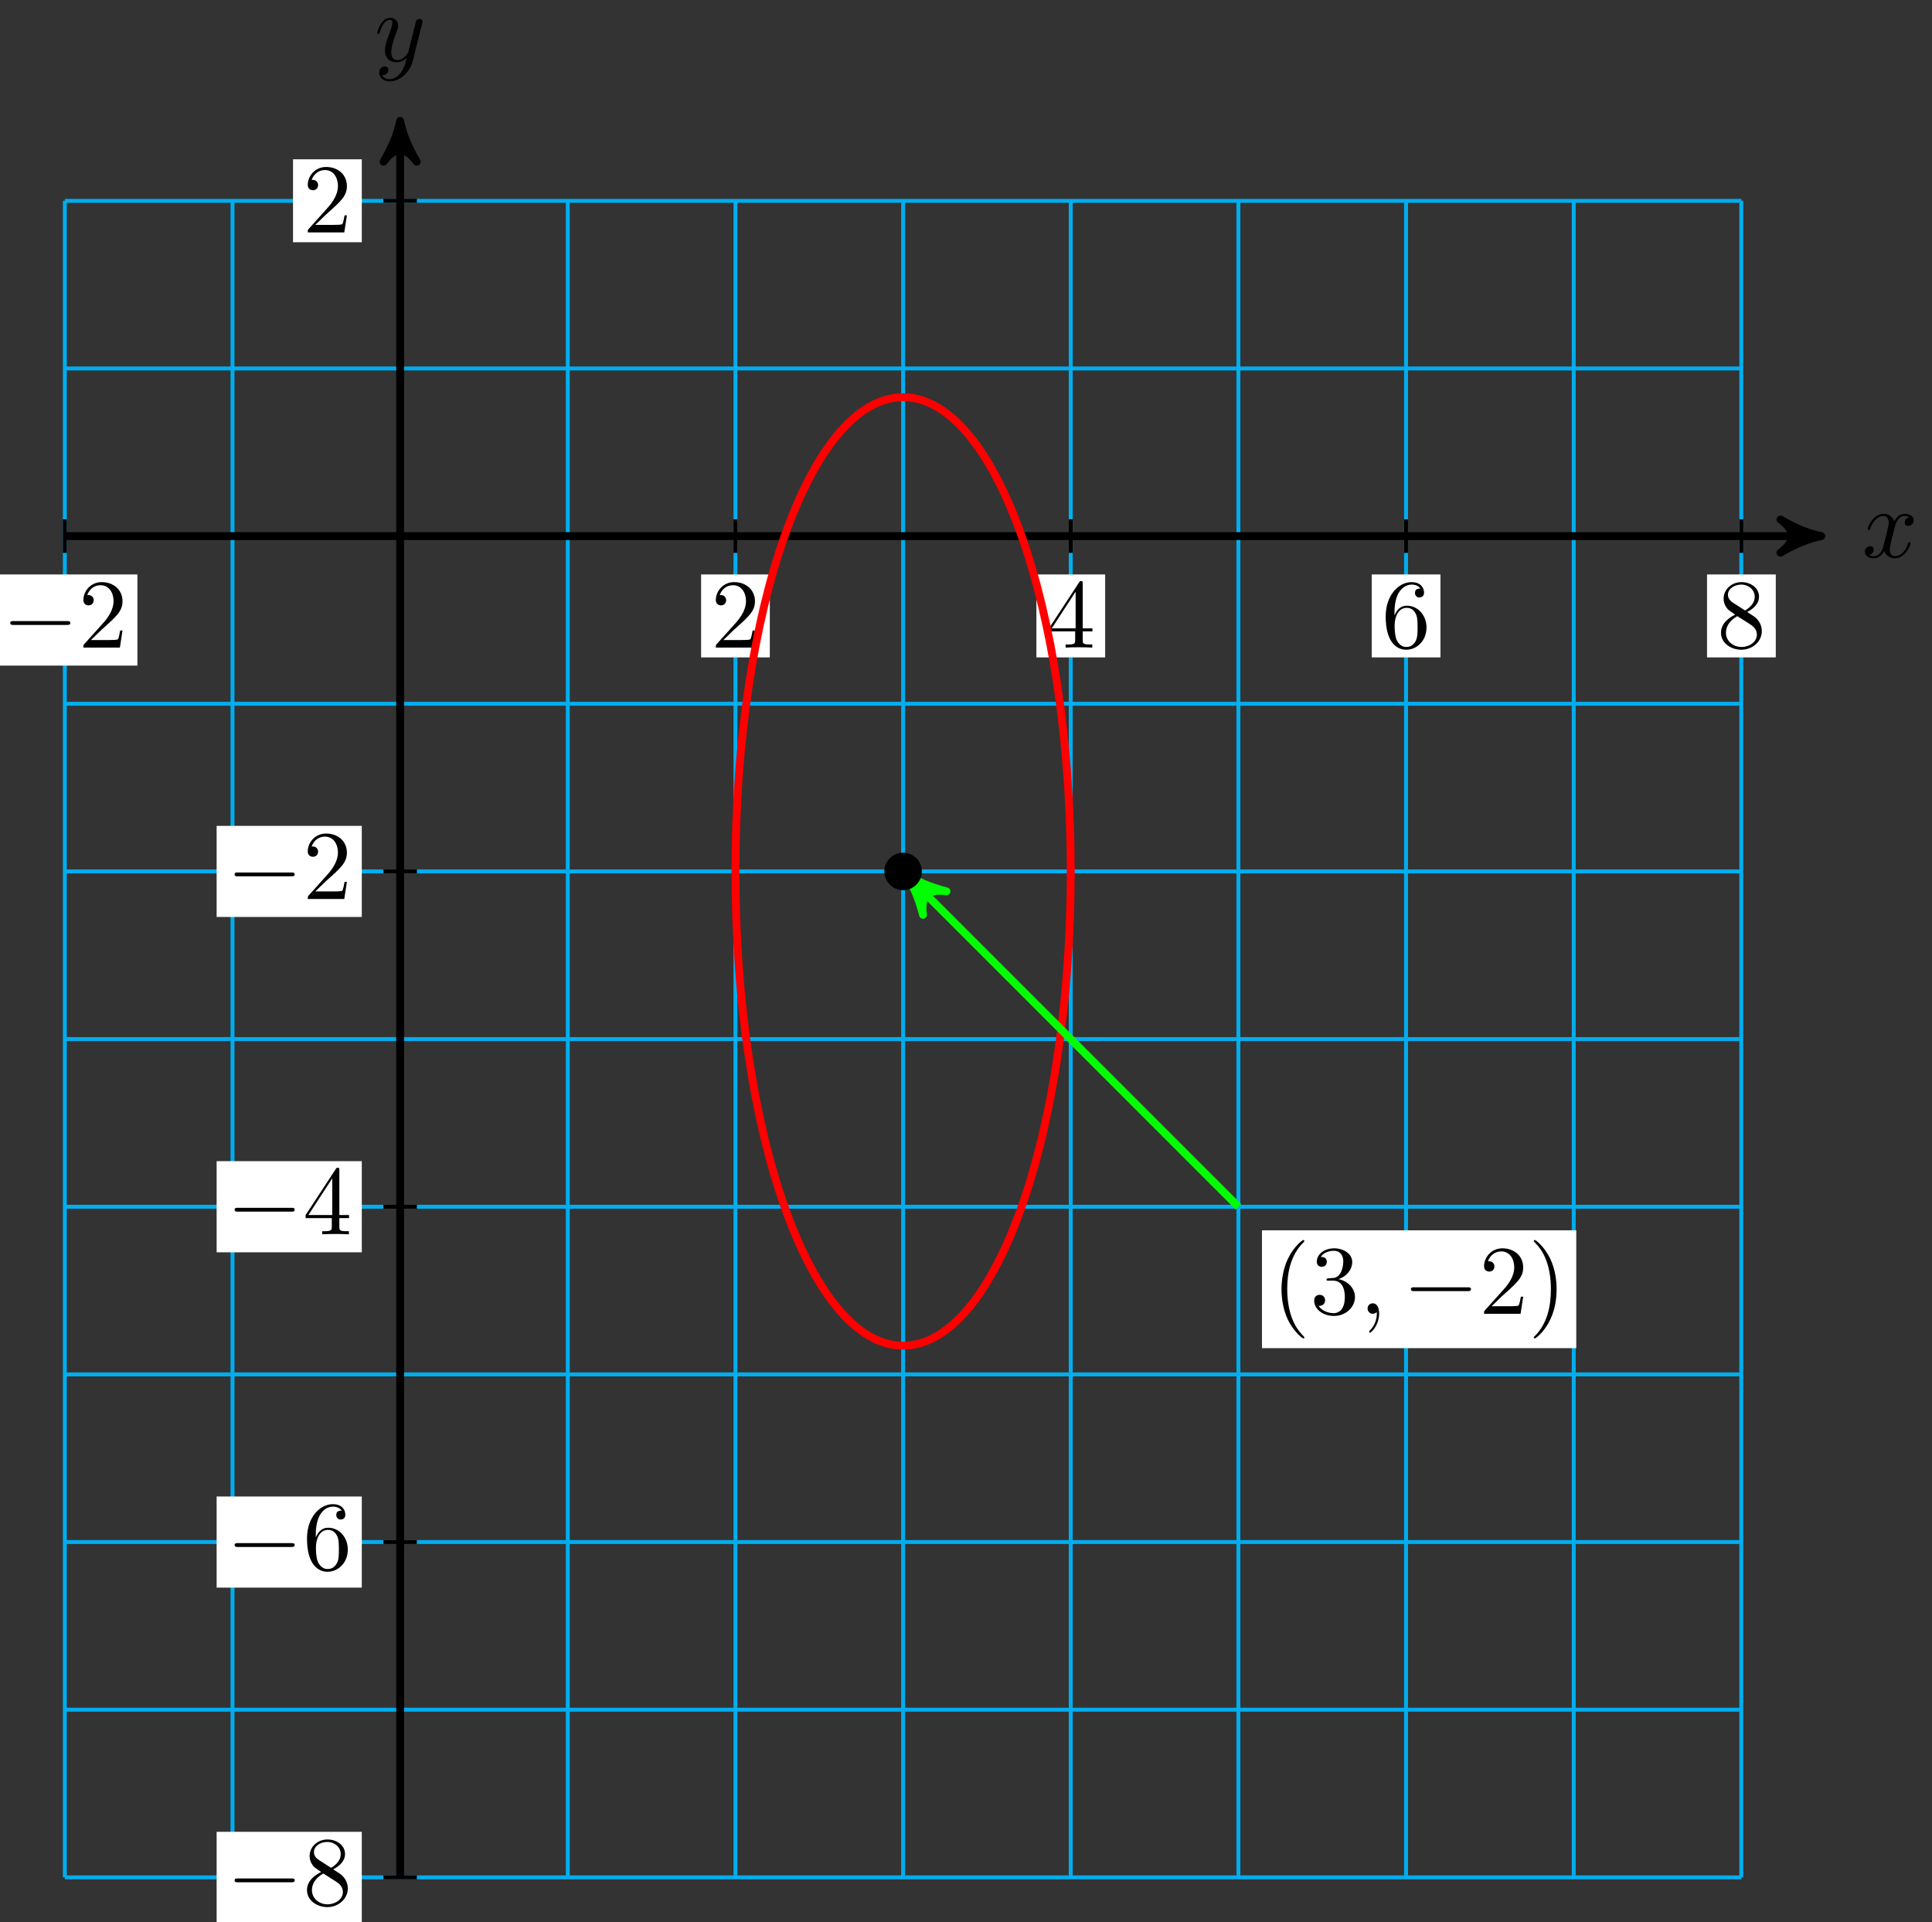 <?xml version="1.0" encoding="UTF-8"?>
<svg xmlns="http://www.w3.org/2000/svg" xmlns:xlink="http://www.w3.org/1999/xlink" width="196pt" height="195pt" viewBox="0 0 196 195" version="1.1">
<rect x="0" y="0" width="196" height="195" fill="#333333" stroke="none"/>
<defs>
<g>
<symbol overflow="visible" id="glyph0-0">
<path style="stroke:none;" d=""/>
</symbol>
<symbol overflow="visible" id="glyph0-1">
<path style="stroke:none;" d="M 3.328 -3.016 C 3.391 -3.266 3.625 -4.188 4.312 -4.188 C 4.359 -4.188 4.609 -4.188 4.812 -4.062 C 4.531 -4 4.344 -3.766 4.344 -3.516 C 4.344 -3.359 4.453 -3.172 4.719 -3.172 C 4.938 -3.172 5.25 -3.344 5.25 -3.75 C 5.25 -4.266 4.672 -4.406 4.328 -4.406 C 3.75 -4.406 3.406 -3.875 3.281 -3.656 C 3.031 -4.312 2.5 -4.406 2.203 -4.406 C 1.172 -4.406 0.594 -3.125 0.594 -2.875 C 0.594 -2.766 0.703 -2.766 0.719 -2.766 C 0.797 -2.766 0.828 -2.797 0.844 -2.875 C 1.188 -3.938 1.844 -4.188 2.188 -4.188 C 2.375 -4.188 2.719 -4.094 2.719 -3.516 C 2.719 -3.203 2.547 -2.547 2.188 -1.141 C 2.031 -0.531 1.672 -0.109 1.234 -0.109 C 1.172 -0.109 0.953 -0.109 0.734 -0.234 C 0.984 -0.297 1.203 -0.5 1.203 -0.781 C 1.203 -1.047 0.984 -1.125 0.844 -1.125 C 0.531 -1.125 0.297 -0.875 0.297 -0.547 C 0.297 -0.094 0.781 0.109 1.219 0.109 C 1.891 0.109 2.25 -0.594 2.266 -0.641 C 2.391 -0.281 2.75 0.109 3.344 0.109 C 4.375 0.109 4.938 -1.172 4.938 -1.422 C 4.938 -1.531 4.859 -1.531 4.828 -1.531 C 4.734 -1.531 4.719 -1.484 4.688 -1.422 C 4.359 -0.344 3.688 -0.109 3.375 -0.109 C 2.984 -0.109 2.828 -0.422 2.828 -0.766 C 2.828 -0.984 2.875 -1.203 2.984 -1.641 Z M 3.328 -3.016 "/>
</symbol>
<symbol overflow="visible" id="glyph0-2">
<path style="stroke:none;" d="M 4.844 -3.797 C 4.891 -3.938 4.891 -3.953 4.891 -4.031 C 4.891 -4.203 4.75 -4.297 4.594 -4.297 C 4.5 -4.297 4.344 -4.234 4.25 -4.094 C 4.234 -4.031 4.141 -3.734 4.109 -3.547 C 4.031 -3.297 3.969 -3.016 3.906 -2.75 L 3.453 -0.953 C 3.422 -0.812 2.984 -0.109 2.328 -0.109 C 1.828 -0.109 1.719 -0.547 1.719 -0.922 C 1.719 -1.375 1.891 -2 2.219 -2.875 C 2.375 -3.281 2.422 -3.391 2.422 -3.594 C 2.422 -4.031 2.109 -4.406 1.609 -4.406 C 0.656 -4.406 0.297 -2.953 0.297 -2.875 C 0.297 -2.766 0.391 -2.766 0.406 -2.766 C 0.516 -2.766 0.516 -2.797 0.562 -2.953 C 0.844 -3.891 1.234 -4.188 1.578 -4.188 C 1.656 -4.188 1.828 -4.188 1.828 -3.875 C 1.828 -3.625 1.719 -3.359 1.656 -3.172 C 1.25 -2.109 1.078 -1.547 1.078 -1.078 C 1.078 -0.188 1.703 0.109 2.297 0.109 C 2.688 0.109 3.016 -0.062 3.297 -0.344 C 3.172 0.172 3.047 0.672 2.656 1.203 C 2.391 1.531 2.016 1.828 1.562 1.828 C 1.422 1.828 0.969 1.797 0.797 1.406 C 0.953 1.406 1.094 1.406 1.219 1.281 C 1.328 1.203 1.422 1.062 1.422 0.875 C 1.422 0.562 1.156 0.531 1.062 0.531 C 0.828 0.531 0.5 0.688 0.5 1.172 C 0.5 1.672 0.938 2.047 1.562 2.047 C 2.578 2.047 3.609 1.141 3.891 0.016 Z M 4.844 -3.797 "/>
</symbol>
<symbol overflow="visible" id="glyph0-3">
<path style="stroke:none;" d="M 2.031 -0.016 C 2.031 -0.672 1.781 -1.062 1.391 -1.062 C 1.062 -1.062 0.859 -0.812 0.859 -0.531 C 0.859 -0.266 1.062 0 1.391 0 C 1.5 0 1.641 -0.047 1.734 -0.125 C 1.766 -0.156 1.781 -0.156 1.781 -0.156 C 1.797 -0.156 1.797 -0.156 1.797 -0.016 C 1.797 0.734 1.453 1.328 1.125 1.656 C 1.016 1.766 1.016 1.781 1.016 1.812 C 1.016 1.891 1.062 1.922 1.109 1.922 C 1.219 1.922 2.031 1.156 2.031 -0.016 Z M 2.031 -0.016 "/>
</symbol>
<symbol overflow="visible" id="glyph1-0">
<path style="stroke:none;" d=""/>
</symbol>
<symbol overflow="visible" id="glyph1-1">
<path style="stroke:none;" d="M 6.562 -2.297 C 6.734 -2.297 6.922 -2.297 6.922 -2.5 C 6.922 -2.688 6.734 -2.688 6.562 -2.688 L 1.172 -2.688 C 1 -2.688 0.828 -2.688 0.828 -2.5 C 0.828 -2.297 1 -2.297 1.172 -2.297 Z M 6.562 -2.297 "/>
</symbol>
<symbol overflow="visible" id="glyph2-0">
<path style="stroke:none;" d=""/>
</symbol>
<symbol overflow="visible" id="glyph2-1">
<path style="stroke:none;" d="M 1.266 -0.766 L 2.328 -1.797 C 3.875 -3.172 4.469 -3.703 4.469 -4.703 C 4.469 -5.844 3.578 -6.641 2.359 -6.641 C 1.234 -6.641 0.5 -5.719 0.5 -4.828 C 0.5 -4.281 1 -4.281 1.031 -4.281 C 1.203 -4.281 1.547 -4.391 1.547 -4.812 C 1.547 -5.062 1.359 -5.328 1.016 -5.328 C 0.938 -5.328 0.922 -5.328 0.891 -5.312 C 1.109 -5.969 1.656 -6.328 2.234 -6.328 C 3.141 -6.328 3.562 -5.516 3.562 -4.703 C 3.562 -3.906 3.078 -3.125 2.516 -2.5 L 0.609 -0.375 C 0.5 -0.266 0.5 -0.234 0.5 0 L 4.203 0 L 4.469 -1.734 L 4.234 -1.734 C 4.172 -1.438 4.109 -1 4 -0.844 C 3.938 -0.766 3.281 -0.766 3.062 -0.766 Z M 1.266 -0.766 "/>
</symbol>
<symbol overflow="visible" id="glyph2-2">
<path style="stroke:none;" d="M 2.938 -1.641 L 2.938 -0.781 C 2.938 -0.422 2.906 -0.312 2.172 -0.312 L 1.969 -0.312 L 1.969 0 C 2.375 -0.031 2.891 -0.031 3.312 -0.031 C 3.734 -0.031 4.25 -0.031 4.672 0 L 4.672 -0.312 L 4.453 -0.312 C 3.719 -0.312 3.703 -0.422 3.703 -0.781 L 3.703 -1.641 L 4.688 -1.641 L 4.688 -1.953 L 3.703 -1.953 L 3.703 -6.484 C 3.703 -6.688 3.703 -6.75 3.531 -6.75 C 3.453 -6.75 3.422 -6.75 3.344 -6.625 L 0.281 -1.953 L 0.281 -1.641 Z M 2.984 -1.953 L 0.562 -1.953 L 2.984 -5.672 Z M 2.984 -1.953 "/>
</symbol>
<symbol overflow="visible" id="glyph2-3">
<path style="stroke:none;" d="M 1.312 -3.266 L 1.312 -3.516 C 1.312 -6.031 2.547 -6.391 3.062 -6.391 C 3.297 -6.391 3.719 -6.328 3.938 -5.984 C 3.781 -5.984 3.391 -5.984 3.391 -5.547 C 3.391 -5.234 3.625 -5.078 3.844 -5.078 C 4 -5.078 4.312 -5.172 4.312 -5.562 C 4.312 -6.156 3.875 -6.641 3.047 -6.641 C 1.766 -6.641 0.422 -5.359 0.422 -3.156 C 0.422 -0.484 1.578 0.219 2.5 0.219 C 3.609 0.219 4.562 -0.719 4.562 -2.031 C 4.562 -3.297 3.672 -4.25 2.562 -4.25 C 1.891 -4.25 1.516 -3.75 1.312 -3.266 Z M 2.5 -0.062 C 1.875 -0.062 1.578 -0.656 1.516 -0.812 C 1.328 -1.281 1.328 -2.078 1.328 -2.25 C 1.328 -3.031 1.656 -4.031 2.547 -4.031 C 2.719 -4.031 3.172 -4.031 3.484 -3.406 C 3.656 -3.047 3.656 -2.531 3.656 -2.047 C 3.656 -1.562 3.656 -1.062 3.484 -0.703 C 3.188 -0.109 2.734 -0.062 2.5 -0.062 Z M 2.5 -0.062 "/>
</symbol>
<symbol overflow="visible" id="glyph2-4">
<path style="stroke:none;" d="M 1.625 -4.562 C 1.172 -4.859 1.125 -5.188 1.125 -5.359 C 1.125 -5.969 1.781 -6.391 2.484 -6.391 C 3.203 -6.391 3.844 -5.875 3.844 -5.156 C 3.844 -4.578 3.453 -4.109 2.859 -3.766 Z M 3.078 -3.609 C 3.797 -3.984 4.281 -4.5 4.281 -5.156 C 4.281 -6.078 3.406 -6.641 2.5 -6.641 C 1.5 -6.641 0.688 -5.906 0.688 -4.969 C 0.688 -4.797 0.703 -4.344 1.125 -3.875 C 1.234 -3.766 1.609 -3.516 1.859 -3.344 C 1.281 -3.047 0.422 -2.5 0.422 -1.5 C 0.422 -0.453 1.438 0.219 2.484 0.219 C 3.609 0.219 4.562 -0.609 4.562 -1.672 C 4.562 -2.031 4.453 -2.484 4.062 -2.906 C 3.875 -3.109 3.719 -3.203 3.078 -3.609 Z M 2.078 -3.188 L 3.312 -2.406 C 3.594 -2.219 4.062 -1.922 4.062 -1.312 C 4.062 -0.578 3.312 -0.062 2.5 -0.062 C 1.641 -0.062 0.922 -0.672 0.922 -1.5 C 0.922 -2.078 1.234 -2.719 2.078 -3.188 Z M 2.078 -3.188 "/>
</symbol>
<symbol overflow="visible" id="glyph2-5">
<path style="stroke:none;" d="M 3.297 2.391 C 3.297 2.359 3.297 2.344 3.125 2.172 C 1.891 0.922 1.562 -0.969 1.562 -2.5 C 1.562 -4.234 1.938 -5.969 3.172 -7.203 C 3.297 -7.328 3.297 -7.344 3.297 -7.375 C 3.297 -7.453 3.266 -7.484 3.203 -7.484 C 3.094 -7.484 2.203 -6.797 1.609 -5.531 C 1.109 -4.438 0.984 -3.328 0.984 -2.5 C 0.984 -1.719 1.094 -0.516 1.641 0.625 C 2.25 1.844 3.094 2.5 3.203 2.5 C 3.266 2.5 3.297 2.469 3.297 2.391 Z M 3.297 2.391 "/>
</symbol>
<symbol overflow="visible" id="glyph2-6">
<path style="stroke:none;" d="M 2.891 -3.516 C 3.703 -3.781 4.281 -4.469 4.281 -5.266 C 4.281 -6.078 3.406 -6.641 2.453 -6.641 C 1.453 -6.641 0.688 -6.047 0.688 -5.281 C 0.688 -4.953 0.906 -4.766 1.203 -4.766 C 1.5 -4.766 1.703 -4.984 1.703 -5.281 C 1.703 -5.766 1.234 -5.766 1.094 -5.766 C 1.391 -6.266 2.047 -6.391 2.406 -6.391 C 2.828 -6.391 3.375 -6.172 3.375 -5.281 C 3.375 -5.156 3.344 -4.578 3.094 -4.141 C 2.797 -3.656 2.453 -3.625 2.203 -3.625 C 2.125 -3.609 1.891 -3.594 1.812 -3.594 C 1.734 -3.578 1.672 -3.562 1.672 -3.469 C 1.672 -3.359 1.734 -3.359 1.906 -3.359 L 2.344 -3.359 C 3.156 -3.359 3.531 -2.688 3.531 -1.703 C 3.531 -0.344 2.844 -0.062 2.406 -0.062 C 1.969 -0.062 1.219 -0.234 0.875 -0.812 C 1.219 -0.766 1.531 -0.984 1.531 -1.359 C 1.531 -1.719 1.266 -1.922 0.984 -1.922 C 0.734 -1.922 0.422 -1.781 0.422 -1.344 C 0.422 -0.438 1.344 0.219 2.438 0.219 C 3.656 0.219 4.562 -0.688 4.562 -1.703 C 4.562 -2.516 3.922 -3.297 2.891 -3.516 Z M 2.891 -3.516 "/>
</symbol>
<symbol overflow="visible" id="glyph2-7">
<path style="stroke:none;" d="M 2.875 -2.5 C 2.875 -3.266 2.766 -4.469 2.219 -5.609 C 1.625 -6.828 0.766 -7.484 0.672 -7.484 C 0.609 -7.484 0.562 -7.438 0.562 -7.375 C 0.562 -7.344 0.562 -7.328 0.75 -7.141 C 1.734 -6.156 2.297 -4.578 2.297 -2.5 C 2.297 -0.781 1.938 0.969 0.703 2.219 C 0.562 2.344 0.562 2.359 0.562 2.391 C 0.562 2.453 0.609 2.5 0.672 2.5 C 0.766 2.5 1.672 1.812 2.25 0.547 C 2.766 -0.547 2.875 -1.656 2.875 -2.5 Z M 2.875 -2.5 "/>
</symbol>
</g>
</defs>
<g id="surface1">
<path style="fill:none;stroke-width:0.399;stroke-linecap:butt;stroke-linejoin:miter;stroke:rgb(0%,67.839%,93.729%);stroke-opacity:1;stroke-miterlimit:10;" d="M -34.015 -136.065 L 136.066 -136.065 M -34.015 -119.057 L 136.066 -119.057 M -34.015 -102.05 L 136.066 -102.05 M -34.015 -85.042 L 136.066 -85.042 M -34.015 -68.035 L 136.066 -68.035 M -34.015 -51.023 L 136.066 -51.023 M -34.015 -34.016 L 136.066 -34.016 M -34.015 -17.008 L 136.066 -17.008 M -34.015 -0.001 L 136.066 -0.001 M -34.015 17.007 L 136.066 17.007 M -34.015 34.01 L 136.066 34.01 M -34.015 -136.065 L -34.015 34.018 M -17.007 -136.065 L -17.007 34.018 M -0 -136.065 L -0 34.018 M 17.007 -136.065 L 17.007 34.018 M 34.018 -136.065 L 34.018 34.018 M 51.026 -136.065 L 51.026 34.018 M 68.033 -136.065 L 68.033 34.018 M 85.04 -136.065 L 85.04 34.018 M 102.048 -136.065 L 102.048 34.018 M 119.059 -136.065 L 119.059 34.018 M 136.058 -136.065 L 136.058 34.018 " transform="matrix(1,0,0,-1,40.594,54.386)"/>
<path style="fill:none;stroke-width:0.797;stroke-linecap:butt;stroke-linejoin:miter;stroke:rgb(0%,0%,0%);stroke-opacity:1;stroke-miterlimit:10;" d="M -34.015 -0.001 L 143.136 -0.001 " transform="matrix(1,0,0,-1,40.594,54.386)"/>
<path style="fill-rule:nonzero;fill:rgb(0%,0%,0%);fill-opacity:1;stroke-width:0.797;stroke-linecap:butt;stroke-linejoin:round;stroke:rgb(0%,0%,0%);stroke-opacity:1;stroke-miterlimit:10;" d="M 1.036 -0.001 C -0.257 0.261 -1.554 0.776 -3.109 1.683 C -1.554 0.519 -1.554 -0.517 -3.109 -1.684 C -1.554 -0.778 -0.257 -0.259 1.036 -0.001 Z M 1.036 -0.001 " transform="matrix(1,0,0,-1,183.734,54.386)"/>
<g style="fill:rgb(0%,0%,0%);fill-opacity:1;">
  <use xlink:href="#glyph0-1" x="188.887" y="56.531"/>
</g>
<path style="fill:none;stroke-width:0.797;stroke-linecap:butt;stroke-linejoin:miter;stroke:rgb(0%,0%,0%);stroke-opacity:1;stroke-miterlimit:10;" d="M -0 -136.065 L -0 41.084 " transform="matrix(1,0,0,-1,40.594,54.386)"/>
<path style="fill-rule:nonzero;fill:rgb(0%,0%,0%);fill-opacity:1;stroke-width:0.797;stroke-linecap:butt;stroke-linejoin:round;stroke:rgb(0%,0%,0%);stroke-opacity:1;stroke-miterlimit:10;" d="M 1.037 0 C -0.26 0.258 -1.553 0.777 -3.107 1.684 C -1.553 0.52 -1.553 -0.519 -3.107 -1.683 C -1.553 -0.777 -0.26 -0.258 1.037 0 Z M 1.037 0 " transform="matrix(0,-1,-1,0,40.594,13.299)"/>
<g style="fill:rgb(0%,0%,0%);fill-opacity:1;">
  <use xlink:href="#glyph0-2" x="37.973" y="6.208"/>
</g>
<path style="fill:none;stroke-width:0.399;stroke-linecap:butt;stroke-linejoin:miter;stroke:rgb(0%,0%,0%);stroke-opacity:1;stroke-miterlimit:10;" d="M -34.015 1.702 L -34.015 -1.7 " transform="matrix(1,0,0,-1,40.594,54.386)"/>
<path style=" stroke:none;fill-rule:nonzero;fill:rgb(100%,100%,100%);fill-opacity:1;" d="M -0.785 67.523 L 13.938 67.523 L 13.938 58.277 L -0.785 58.277 Z M -0.785 67.523 "/>
<g style="fill:rgb(0%,0%,0%);fill-opacity:1;">
  <use xlink:href="#glyph1-1" x="0.211" y="65.695"/>
</g>
<g style="fill:rgb(0%,0%,0%);fill-opacity:1;">
  <use xlink:href="#glyph2-1" x="7.959" y="65.695"/>
</g>
<path style="fill:none;stroke-width:0.399;stroke-linecap:butt;stroke-linejoin:miter;stroke:rgb(0%,0%,0%);stroke-opacity:1;stroke-miterlimit:10;" d="M 34.018 1.702 L 34.018 -1.7 " transform="matrix(1,0,0,-1,40.594,54.386)"/>
<path style=" stroke:none;fill-rule:nonzero;fill:rgb(100%,100%,100%);fill-opacity:1;" d="M 71.125 66.691 L 78.098 66.691 L 78.098 58.277 L 71.125 58.277 Z M 71.125 66.691 "/>
<g style="fill:rgb(0%,0%,0%);fill-opacity:1;">
  <use xlink:href="#glyph2-1" x="72.121" y="65.695"/>
</g>
<path style="fill:none;stroke-width:0.399;stroke-linecap:butt;stroke-linejoin:miter;stroke:rgb(0%,0%,0%);stroke-opacity:1;stroke-miterlimit:10;" d="M 68.033 1.702 L 68.033 -1.7 " transform="matrix(1,0,0,-1,40.594,54.386)"/>
<path style=" stroke:none;fill-rule:nonzero;fill:rgb(100%,100%,100%);fill-opacity:1;" d="M 105.141 66.691 L 112.117 66.691 L 112.117 58.277 L 105.141 58.277 Z M 105.141 66.691 "/>
<g style="fill:rgb(0%,0%,0%);fill-opacity:1;">
  <use xlink:href="#glyph2-2" x="106.138" y="65.695"/>
</g>
<path style="fill:none;stroke-width:0.399;stroke-linecap:butt;stroke-linejoin:miter;stroke:rgb(0%,0%,0%);stroke-opacity:1;stroke-miterlimit:10;" d="M 102.048 1.702 L 102.048 -1.7 " transform="matrix(1,0,0,-1,40.594,54.386)"/>
<path style=" stroke:none;fill-rule:nonzero;fill:rgb(100%,100%,100%);fill-opacity:1;" d="M 139.16 66.691 L 146.133 66.691 L 146.133 58.277 L 139.16 58.277 Z M 139.16 66.691 "/>
<g style="fill:rgb(0%,0%,0%);fill-opacity:1;">
  <use xlink:href="#glyph2-3" x="140.156" y="65.695"/>
</g>
<path style="fill:none;stroke-width:0.399;stroke-linecap:butt;stroke-linejoin:miter;stroke:rgb(0%,0%,0%);stroke-opacity:1;stroke-miterlimit:10;" d="M 136.066 1.702 L 136.066 -1.7 " transform="matrix(1,0,0,-1,40.594,54.386)"/>
<path style=" stroke:none;fill-rule:nonzero;fill:rgb(100%,100%,100%);fill-opacity:1;" d="M 173.176 66.691 L 180.152 66.691 L 180.152 58.277 L 173.176 58.277 Z M 173.176 66.691 "/>
<g style="fill:rgb(0%,0%,0%);fill-opacity:1;">
  <use xlink:href="#glyph2-4" x="174.173" y="65.695"/>
</g>
<path style="fill:none;stroke-width:0.399;stroke-linecap:butt;stroke-linejoin:miter;stroke:rgb(0%,0%,0%);stroke-opacity:1;stroke-miterlimit:10;" d="M 1.699 -34.016 L -1.699 -34.016 " transform="matrix(1,0,0,-1,40.594,54.386)"/>
<path style=" stroke:none;fill-rule:nonzero;fill:rgb(100%,100%,100%);fill-opacity:1;" d="M 21.977 93.023 L 36.703 93.023 L 36.703 83.781 L 21.977 83.781 Z M 21.977 93.023 "/>
<g style="fill:rgb(0%,0%,0%);fill-opacity:1;">
  <use xlink:href="#glyph1-1" x="22.974" y="91.199"/>
</g>
<g style="fill:rgb(0%,0%,0%);fill-opacity:1;">
  <use xlink:href="#glyph2-1" x="30.723" y="91.199"/>
</g>
<path style="fill:none;stroke-width:0.399;stroke-linecap:butt;stroke-linejoin:miter;stroke:rgb(0%,0%,0%);stroke-opacity:1;stroke-miterlimit:10;" d="M 1.699 34.018 L -1.699 34.018 " transform="matrix(1,0,0,-1,40.594,54.386)"/>
<path style=" stroke:none;fill-rule:nonzero;fill:rgb(100%,100%,100%);fill-opacity:1;" d="M 29.727 24.574 L 36.703 24.574 L 36.703 16.16 L 29.727 16.16 Z M 29.727 24.574 "/>
<g style="fill:rgb(0%,0%,0%);fill-opacity:1;">
  <use xlink:href="#glyph2-1" x="30.724" y="23.579"/>
</g>
<path style="fill:none;stroke-width:0.399;stroke-linecap:butt;stroke-linejoin:miter;stroke:rgb(0%,0%,0%);stroke-opacity:1;stroke-miterlimit:10;" d="M 1.699 -68.035 L -1.699 -68.035 " transform="matrix(1,0,0,-1,40.594,54.386)"/>
<path style=" stroke:none;fill-rule:nonzero;fill:rgb(100%,100%,100%);fill-opacity:1;" d="M 21.977 127.043 L 36.703 127.043 L 36.703 117.797 L 21.977 117.797 Z M 21.977 127.043 "/>
<g style="fill:rgb(0%,0%,0%);fill-opacity:1;">
  <use xlink:href="#glyph1-1" x="22.974" y="125.215"/>
</g>
<g style="fill:rgb(0%,0%,0%);fill-opacity:1;">
  <use xlink:href="#glyph2-2" x="30.723" y="125.215"/>
</g>
<path style="fill:none;stroke-width:0.399;stroke-linecap:butt;stroke-linejoin:miter;stroke:rgb(0%,0%,0%);stroke-opacity:1;stroke-miterlimit:10;" d="M 1.699 -102.05 L -1.699 -102.05 " transform="matrix(1,0,0,-1,40.594,54.386)"/>
<path style=" stroke:none;fill-rule:nonzero;fill:rgb(100%,100%,100%);fill-opacity:1;" d="M 21.977 161.059 L 36.703 161.059 L 36.703 151.816 L 21.977 151.816 Z M 21.977 161.059 "/>
<g style="fill:rgb(0%,0%,0%);fill-opacity:1;">
  <use xlink:href="#glyph1-1" x="22.974" y="159.233"/>
</g>
<g style="fill:rgb(0%,0%,0%);fill-opacity:1;">
  <use xlink:href="#glyph2-3" x="30.723" y="159.233"/>
</g>
<path style="fill:none;stroke-width:0.399;stroke-linecap:butt;stroke-linejoin:miter;stroke:rgb(0%,0%,0%);stroke-opacity:1;stroke-miterlimit:10;" d="M 1.699 -136.065 L -1.699 -136.065 " transform="matrix(1,0,0,-1,40.594,54.386)"/>
<path style=" stroke:none;fill-rule:nonzero;fill:rgb(100%,100%,100%);fill-opacity:1;" d="M 21.977 195.078 L 36.703 195.078 L 36.703 185.832 L 21.977 185.832 Z M 21.977 195.078 "/>
<g style="fill:rgb(0%,0%,0%);fill-opacity:1;">
  <use xlink:href="#glyph1-1" x="22.974" y="193.25"/>
</g>
<g style="fill:rgb(0%,0%,0%);fill-opacity:1;">
  <use xlink:href="#glyph2-4" x="30.723" y="193.25"/>
</g>
<path style="fill:none;stroke-width:0.797;stroke-linecap:butt;stroke-linejoin:miter;stroke:rgb(100%,0%,0%);stroke-opacity:1;stroke-miterlimit:10;" d="M 68.033 -34.016 C 68.033 -7.446 60.42 14.089 51.026 14.089 C 41.631 14.089 34.018 -7.446 34.018 -34.016 C 34.018 -60.586 41.631 -82.124 51.026 -82.124 C 60.42 -82.124 68.033 -60.586 68.033 -34.016 Z M 68.033 -34.016 " transform="matrix(1,0,0,-1,40.594,54.386)"/>
<path style="fill:none;stroke-width:0.797;stroke-linecap:butt;stroke-linejoin:miter;stroke:rgb(0%,100%,0%);stroke-opacity:1;stroke-miterlimit:10;" d="M 52.037 -35.031 L 85.04 -68.035 " transform="matrix(1,0,0,-1,40.594,54.386)"/>
<path style="fill-rule:nonzero;fill:rgb(0%,100%,0%);fill-opacity:1;stroke-width:0.797;stroke-linecap:butt;stroke-linejoin:round;stroke:rgb(0%,100%,0%);stroke-opacity:1;stroke-miterlimit:10;" d="M 1.037 -0.001 C -0.259 0.261 -1.554 0.778 -3.106 1.684 C -1.554 0.518 -1.554 -0.52 -3.109 -1.683 C -1.554 -0.775 -0.259 -0.258 1.037 -0.001 Z M 1.037 -0.001 " transform="matrix(-0.707,-0.707,-0.707,0.707,92.635,89.417)"/>
<path style=" stroke:none;fill-rule:nonzero;fill:rgb(100%,100%,100%);fill-opacity:1;" d="M 128.027 136.766 L 159.91 136.766 L 159.91 124.812 L 128.027 124.812 Z M 128.027 136.766 "/>
<g style="fill:rgb(0%,0%,0%);fill-opacity:1;">
  <use xlink:href="#glyph2-5" x="129.025" y="133.279"/>
  <use xlink:href="#glyph2-6" x="132.9" y="133.279"/>
</g>
<g style="fill:rgb(0%,0%,0%);fill-opacity:1;">
  <use xlink:href="#glyph0-3" x="137.881" y="133.279"/>
</g>
<g style="fill:rgb(0%,0%,0%);fill-opacity:1;">
  <use xlink:href="#glyph1-1" x="142.309" y="133.279"/>
</g>
<g style="fill:rgb(0%,0%,0%);fill-opacity:1;">
  <use xlink:href="#glyph2-1" x="150.058" y="133.279"/>
  <use xlink:href="#glyph2-7" x="155.04" y="133.279"/>
</g>
<path style="fill-rule:nonzero;fill:rgb(0%,0%,0%);fill-opacity:1;stroke-width:0.399;stroke-linecap:butt;stroke-linejoin:miter;stroke:rgb(0%,0%,0%);stroke-opacity:1;stroke-miterlimit:10;" d="M 52.725 -34.016 C 52.725 -33.078 51.963 -32.317 51.026 -32.317 C 50.084 -32.317 49.323 -33.078 49.323 -34.016 C 49.323 -34.957 50.084 -35.719 51.026 -35.719 C 51.963 -35.719 52.725 -34.957 52.725 -34.016 Z M 52.725 -34.016 " transform="matrix(1,0,0,-1,40.594,54.386)"/>
</g>
</svg>
